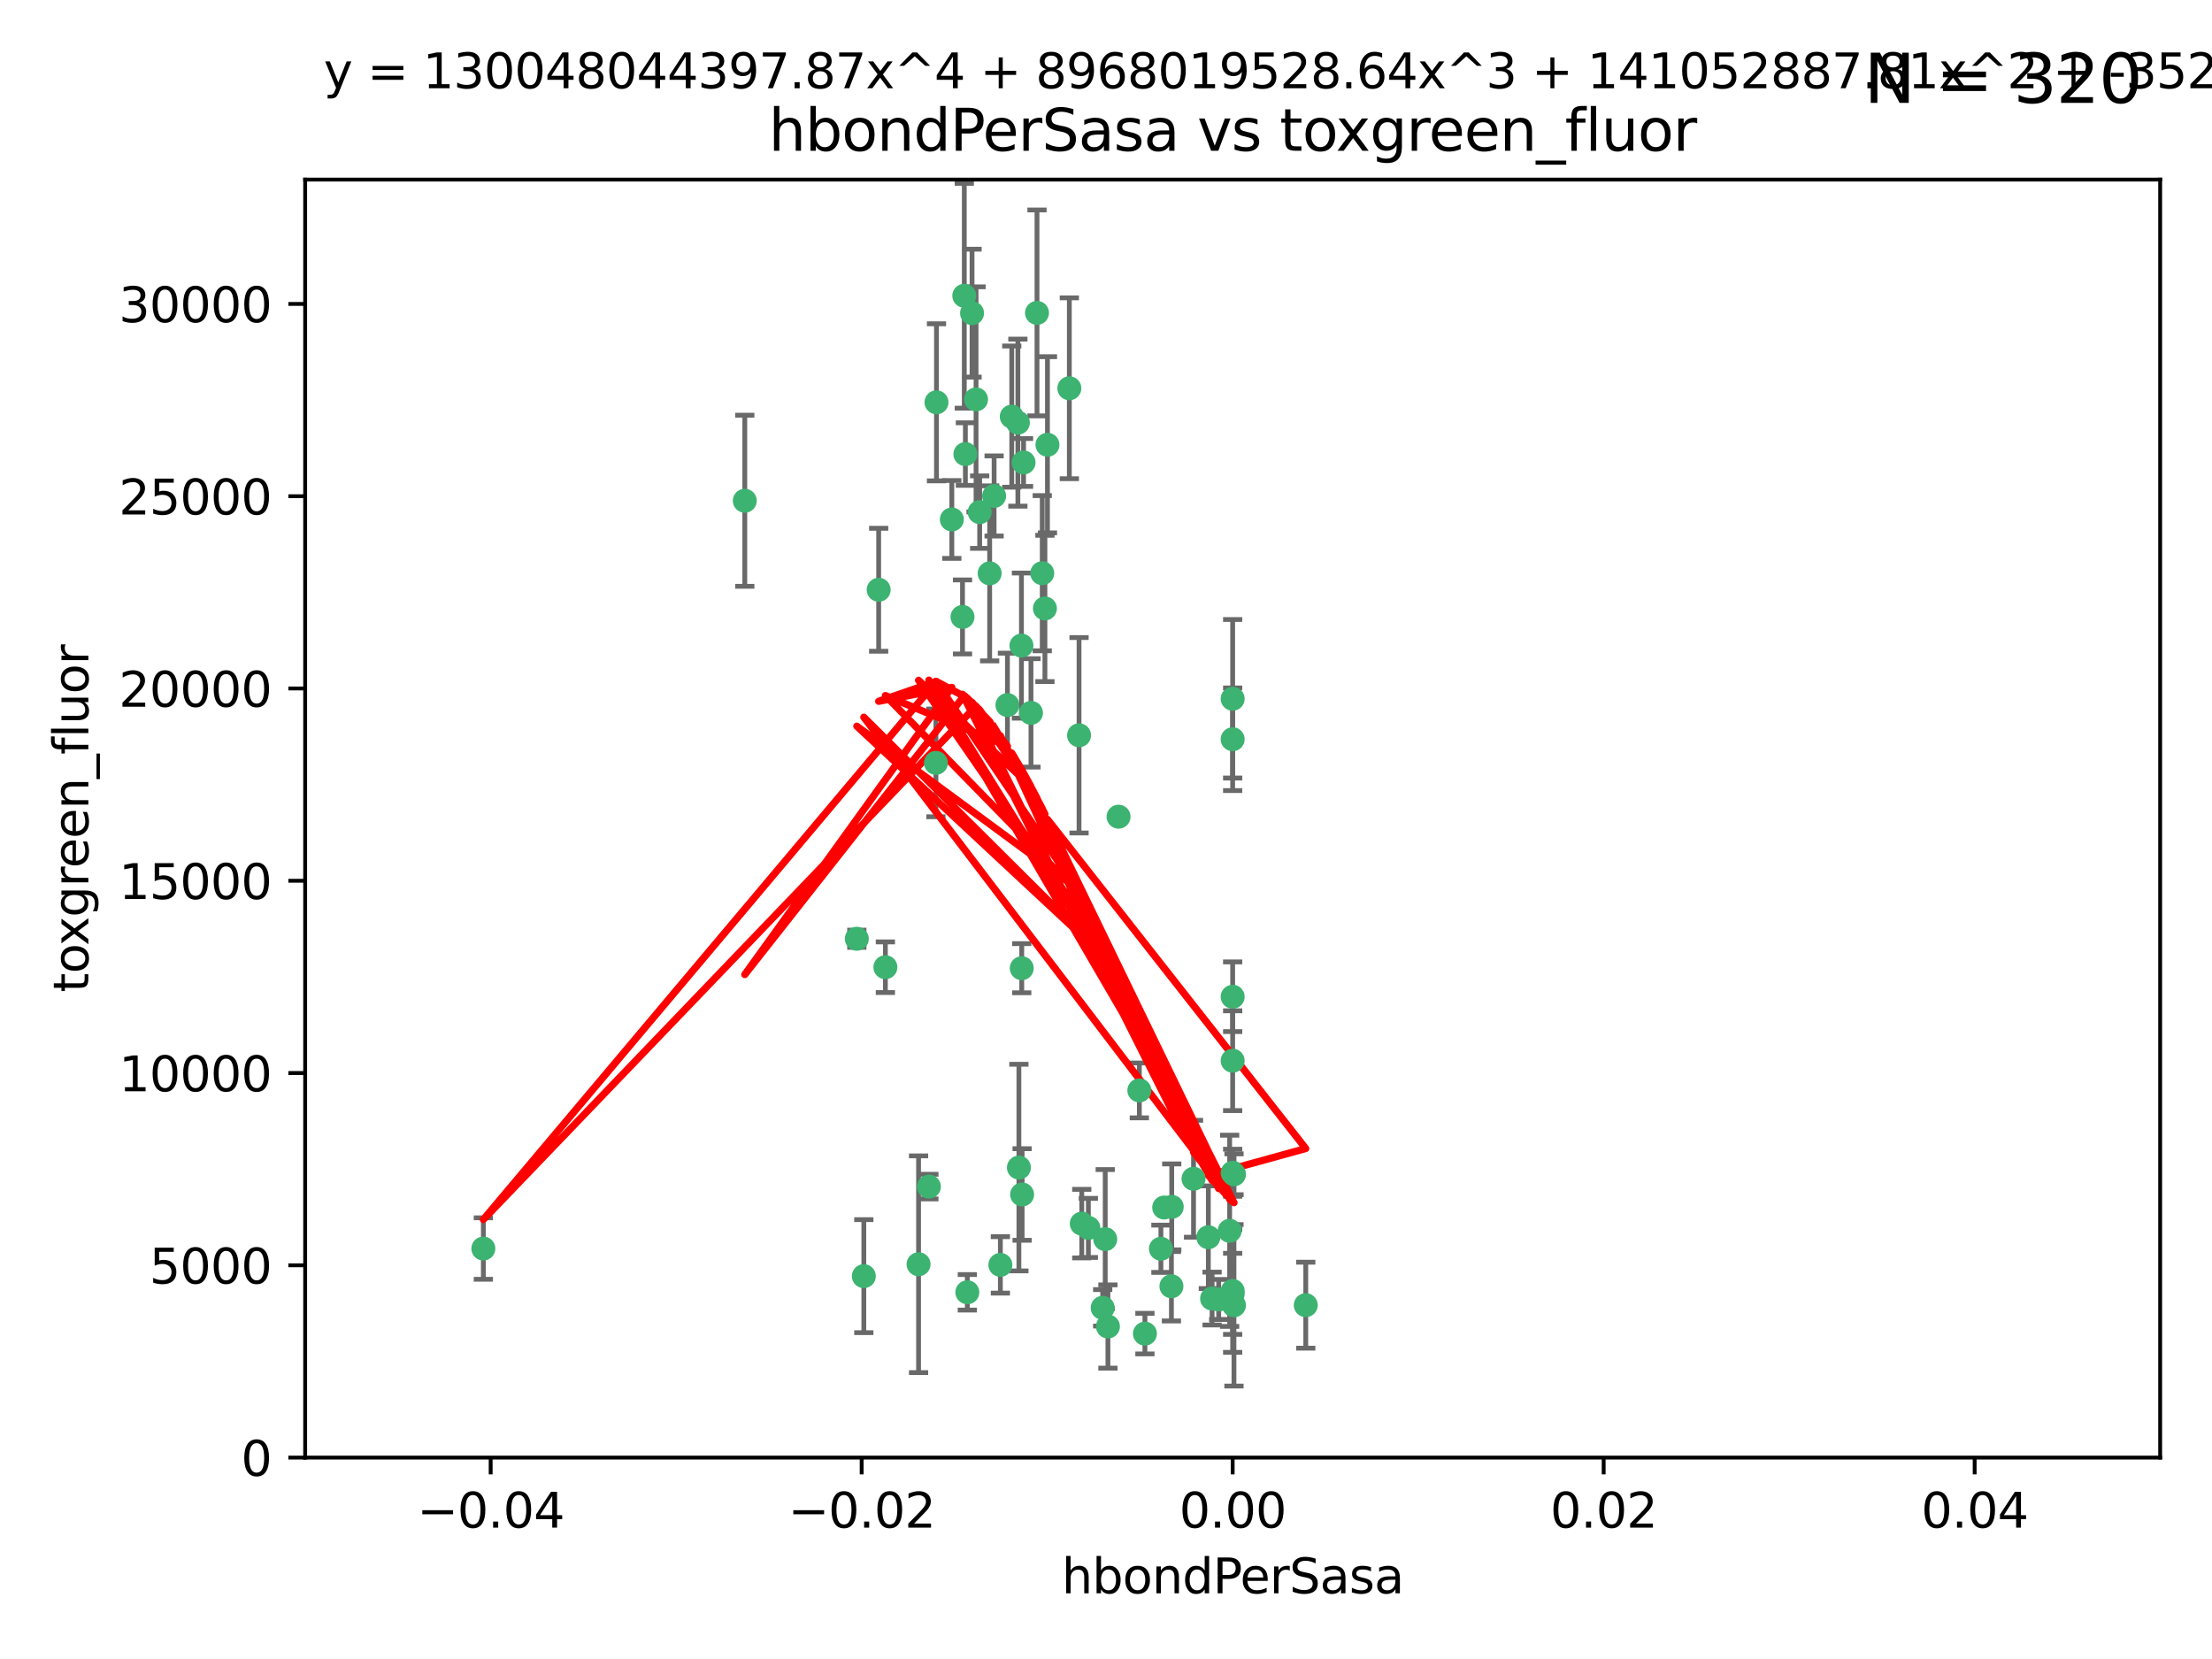 <?xml version="1.0" encoding="utf-8" standalone="no"?>
<!DOCTYPE svg PUBLIC "-//W3C//DTD SVG 1.1//EN"
  "http://www.w3.org/Graphics/SVG/1.1/DTD/svg11.dtd">
<svg xmlns:xlink="http://www.w3.org/1999/xlink" width="460.8pt" height="345.6pt" viewBox="0 0 460.8 345.6" xmlns="http://www.w3.org/2000/svg" version="1.1">
 <defs>
  <style type="text/css">*{stroke-linejoin: round; stroke-linecap: butt}</style>
 </defs>
 <g id="figure_1">
  <g id="patch_1">
   <path d="M 0 345.6 
L 460.8 345.6 
L 460.8 0 
L 0 0 
z
" style="fill: #ffffff"/>
  </g>
  <g id="axes_1">
   <g id="patch_2">
    <path d="M 63.571 303.64 
L 450 303.64 
L 450 37.411 
L 63.571 37.411 
z
" style="fill: #ffffff"/>
   </g>
   <g id="PathCollection_1">
    <defs>
     <path id="md77bba888f" d="M 0 1.118 
C 0.297 1.118 0.581 1 0.791 0.791 
C 1 0.581 1.118 0.297 1.118 0 
C 1.118 -0.297 1 -0.581 0.791 -0.791 
C 0.581 -1 0.297 -1.118 0 -1.118 
C -0.297 -1.118 -0.581 -1 -0.791 -0.791 
C -1 -0.581 -1.118 -0.297 -1.118 0 
C -1.118 0.297 -1 0.581 -0.791 0.791 
C -0.581 1 -0.297 1.118 0 1.118 
z
" style="stroke: #3cb371"/>
    </defs>
    <g clip-path="url(#p6b1610f257)">
     <use xlink:href="#md77bba888f" x="207.091" y="103.319" style="fill: #3cb371; stroke: #3cb371"/>
     <use xlink:href="#md77bba888f" x="216.026" y="65.184" style="fill: #3cb371; stroke: #3cb371"/>
     <use xlink:href="#md77bba888f" x="212.786" y="134.491" style="fill: #3cb371; stroke: #3cb371"/>
     <use xlink:href="#md77bba888f" x="217.677" y="126.749" style="fill: #3cb371; stroke: #3cb371"/>
     <use xlink:href="#md77bba888f" x="203.329" y="83.201" style="fill: #3cb371; stroke: #3cb371"/>
     <use xlink:href="#md77bba888f" x="100.691" y="260.094" style="fill: #3cb371; stroke: #3cb371"/>
     <use xlink:href="#md77bba888f" x="195.087" y="83.811" style="fill: #3cb371; stroke: #3cb371"/>
     <use xlink:href="#md77bba888f" x="183.044" y="122.859" style="fill: #3cb371; stroke: #3cb371"/>
     <use xlink:href="#md77bba888f" x="198.284" y="108.214" style="fill: #3cb371; stroke: #3cb371"/>
     <use xlink:href="#md77bba888f" x="155.154" y="104.315" style="fill: #3cb371; stroke: #3cb371"/>
     <use xlink:href="#md77bba888f" x="200.88" y="61.614" style="fill: #3cb371; stroke: #3cb371"/>
     <use xlink:href="#md77bba888f" x="212.043" y="88.045" style="fill: #3cb371; stroke: #3cb371"/>
     <use xlink:href="#md77bba888f" x="222.763" y="80.887" style="fill: #3cb371; stroke: #3cb371"/>
     <use xlink:href="#md77bba888f" x="206.164" y="119.44" style="fill: #3cb371; stroke: #3cb371"/>
     <use xlink:href="#md77bba888f" x="201.107" y="94.593" style="fill: #3cb371; stroke: #3cb371"/>
     <use xlink:href="#md77bba888f" x="204.083" y="106.684" style="fill: #3cb371; stroke: #3cb371"/>
     <use xlink:href="#md77bba888f" x="212.848" y="201.695" style="fill: #3cb371; stroke: #3cb371"/>
     <use xlink:href="#md77bba888f" x="210.768" y="86.787" style="fill: #3cb371; stroke: #3cb371"/>
     <use xlink:href="#md77bba888f" x="241.838" y="260.14" style="fill: #3cb371; stroke: #3cb371"/>
     <use xlink:href="#md77bba888f" x="212.255" y="243.228" style="fill: #3cb371; stroke: #3cb371"/>
     <use xlink:href="#md77bba888f" x="213.226" y="96.341" style="fill: #3cb371; stroke: #3cb371"/>
     <use xlink:href="#md77bba888f" x="217.118" y="119.409" style="fill: #3cb371; stroke: #3cb371"/>
     <use xlink:href="#md77bba888f" x="202.496" y="65.233" style="fill: #3cb371; stroke: #3cb371"/>
     <use xlink:href="#md77bba888f" x="209.868" y="146.874" style="fill: #3cb371; stroke: #3cb371"/>
     <use xlink:href="#md77bba888f" x="184.442" y="201.487" style="fill: #3cb371; stroke: #3cb371"/>
     <use xlink:href="#md77bba888f" x="225.351" y="254.906" style="fill: #3cb371; stroke: #3cb371"/>
     <use xlink:href="#md77bba888f" x="194.968" y="158.921" style="fill: #3cb371; stroke: #3cb371"/>
     <use xlink:href="#md77bba888f" x="201.512" y="269.209" style="fill: #3cb371; stroke: #3cb371"/>
     <use xlink:href="#md77bba888f" x="244.095" y="251.417" style="fill: #3cb371; stroke: #3cb371"/>
     <use xlink:href="#md77bba888f" x="242.524" y="251.547" style="fill: #3cb371; stroke: #3cb371"/>
     <use xlink:href="#md77bba888f" x="230.238" y="258.133" style="fill: #3cb371; stroke: #3cb371"/>
     <use xlink:href="#md77bba888f" x="208.395" y="263.497" style="fill: #3cb371; stroke: #3cb371"/>
     <use xlink:href="#md77bba888f" x="237.346" y="227.152" style="fill: #3cb371; stroke: #3cb371"/>
     <use xlink:href="#md77bba888f" x="252.503" y="270.514" style="fill: #3cb371; stroke: #3cb371"/>
     <use xlink:href="#md77bba888f" x="244.027" y="267.951" style="fill: #3cb371; stroke: #3cb371"/>
     <use xlink:href="#md77bba888f" x="200.508" y="128.518" style="fill: #3cb371; stroke: #3cb371"/>
     <use xlink:href="#md77bba888f" x="238.508" y="277.818" style="fill: #3cb371; stroke: #3cb371"/>
     <use xlink:href="#md77bba888f" x="253.875" y="270.703" style="fill: #3cb371; stroke: #3cb371"/>
     <use xlink:href="#md77bba888f" x="229.709" y="272.443" style="fill: #3cb371; stroke: #3cb371"/>
     <use xlink:href="#md77bba888f" x="191.354" y="263.364" style="fill: #3cb371; stroke: #3cb371"/>
     <use xlink:href="#md77bba888f" x="214.771" y="148.507" style="fill: #3cb371; stroke: #3cb371"/>
     <use xlink:href="#md77bba888f" x="212.925" y="248.836" style="fill: #3cb371; stroke: #3cb371"/>
     <use xlink:href="#md77bba888f" x="224.785" y="153.171" style="fill: #3cb371; stroke: #3cb371"/>
     <use xlink:href="#md77bba888f" x="178.492" y="195.558" style="fill: #3cb371; stroke: #3cb371"/>
     <use xlink:href="#md77bba888f" x="230.801" y="276.333" style="fill: #3cb371; stroke: #3cb371"/>
     <use xlink:href="#md77bba888f" x="179.951" y="265.846" style="fill: #3cb371; stroke: #3cb371"/>
     <use xlink:href="#md77bba888f" x="256.786" y="207.64" style="fill: #3cb371; stroke: #3cb371"/>
     <use xlink:href="#md77bba888f" x="193.505" y="247.192" style="fill: #3cb371; stroke: #3cb371"/>
     <use xlink:href="#md77bba888f" x="233.017" y="170.133" style="fill: #3cb371; stroke: #3cb371"/>
     <use xlink:href="#md77bba888f" x="257.056" y="271.92" style="fill: #3cb371; stroke: #3cb371"/>
     <use xlink:href="#md77bba888f" x="226.725" y="255.796" style="fill: #3cb371; stroke: #3cb371"/>
     <use xlink:href="#md77bba888f" x="256.786" y="220.964" style="fill: #3cb371; stroke: #3cb371"/>
     <use xlink:href="#md77bba888f" x="256.786" y="268.93" style="fill: #3cb371; stroke: #3cb371"/>
     <use xlink:href="#md77bba888f" x="256.159" y="256.398" style="fill: #3cb371; stroke: #3cb371"/>
     <use xlink:href="#md77bba888f" x="256.786" y="145.567" style="fill: #3cb371; stroke: #3cb371"/>
     <use xlink:href="#md77bba888f" x="218.205" y="92.655" style="fill: #3cb371; stroke: #3cb371"/>
     <use xlink:href="#md77bba888f" x="272.013" y="271.892" style="fill: #3cb371; stroke: #3cb371"/>
     <use xlink:href="#md77bba888f" x="251.718" y="257.738" style="fill: #3cb371; stroke: #3cb371"/>
     <use xlink:href="#md77bba888f" x="256.786" y="244.305" style="fill: #3cb371; stroke: #3cb371"/>
     <use xlink:href="#md77bba888f" x="248.636" y="245.561" style="fill: #3cb371; stroke: #3cb371"/>
     <use xlink:href="#md77bba888f" x="257.069" y="244.625" style="fill: #3cb371; stroke: #3cb371"/>
     <use xlink:href="#md77bba888f" x="256.786" y="269.529" style="fill: #3cb371; stroke: #3cb371"/>
     <use xlink:href="#md77bba888f" x="256.786" y="153.996" style="fill: #3cb371; stroke: #3cb371"/>
    </g>
   </g>
   <g id="matplotlib.axis_1">
    <g id="xtick_1">
     <g id="line2d_1">
      <defs>
       <path id="me5e7122767" d="M 0 0 
L 0 3.5 
" style="stroke: #000000; stroke-width: 0.8"/>
      </defs>
      <g>
       <use xlink:href="#me5e7122767" x="102.214" y="303.64" style="stroke: #000000; stroke-width: 0.8"/>
      </g>
     </g>
     <g id="text_1">
      <!-- −0.04 -->
      <g transform="translate(86.891 318.238)scale(0.1 -0.1)">
       <defs>
        <path id="DejaVuSans-2212" d="M 678 2272 
L 4684 2272 
L 4684 1741 
L 678 1741 
L 678 2272 
z
" transform="scale(0.016)"/>
        <path id="DejaVuSans-30" d="M 2034 4250 
Q 1547 4250 1301 3770 
Q 1056 3291 1056 2328 
Q 1056 1369 1301 889 
Q 1547 409 2034 409 
Q 2525 409 2770 889 
Q 3016 1369 3016 2328 
Q 3016 3291 2770 3770 
Q 2525 4250 2034 4250 
z
M 2034 4750 
Q 2819 4750 3233 4129 
Q 3647 3509 3647 2328 
Q 3647 1150 3233 529 
Q 2819 -91 2034 -91 
Q 1250 -91 836 529 
Q 422 1150 422 2328 
Q 422 3509 836 4129 
Q 1250 4750 2034 4750 
z
" transform="scale(0.016)"/>
        <path id="DejaVuSans-2e" d="M 684 794 
L 1344 794 
L 1344 0 
L 684 0 
L 684 794 
z
" transform="scale(0.016)"/>
        <path id="DejaVuSans-34" d="M 2419 4116 
L 825 1625 
L 2419 1625 
L 2419 4116 
z
M 2253 4666 
L 3047 4666 
L 3047 1625 
L 3713 1625 
L 3713 1100 
L 3047 1100 
L 3047 0 
L 2419 0 
L 2419 1100 
L 313 1100 
L 313 1709 
L 2253 4666 
z
" transform="scale(0.016)"/>
       </defs>
       <use xlink:href="#DejaVuSans-2212"/>
       <use xlink:href="#DejaVuSans-30" x="83.789"/>
       <use xlink:href="#DejaVuSans-2e" x="147.412"/>
       <use xlink:href="#DejaVuSans-30" x="179.199"/>
       <use xlink:href="#DejaVuSans-34" x="242.822"/>
      </g>
     </g>
    </g>
    <g id="xtick_2">
     <g id="line2d_2">
      <g>
       <use xlink:href="#me5e7122767" x="179.5" y="303.64" style="stroke: #000000; stroke-width: 0.8"/>
      </g>
     </g>
     <g id="text_2">
      <!-- −0.02 -->
      <g transform="translate(164.177 318.238)scale(0.1 -0.1)">
       <defs>
        <path id="DejaVuSans-32" d="M 1228 531 
L 3431 531 
L 3431 0 
L 469 0 
L 469 531 
Q 828 903 1448 1529 
Q 2069 2156 2228 2338 
Q 2531 2678 2651 2914 
Q 2772 3150 2772 3378 
Q 2772 3750 2511 3984 
Q 2250 4219 1831 4219 
Q 1534 4219 1204 4116 
Q 875 4013 500 3803 
L 500 4441 
Q 881 4594 1212 4672 
Q 1544 4750 1819 4750 
Q 2544 4750 2975 4387 
Q 3406 4025 3406 3419 
Q 3406 3131 3298 2873 
Q 3191 2616 2906 2266 
Q 2828 2175 2409 1742 
Q 1991 1309 1228 531 
z
" transform="scale(0.016)"/>
       </defs>
       <use xlink:href="#DejaVuSans-2212"/>
       <use xlink:href="#DejaVuSans-30" x="83.789"/>
       <use xlink:href="#DejaVuSans-2e" x="147.412"/>
       <use xlink:href="#DejaVuSans-30" x="179.199"/>
       <use xlink:href="#DejaVuSans-32" x="242.822"/>
      </g>
     </g>
    </g>
    <g id="xtick_3">
     <g id="line2d_3">
      <g>
       <use xlink:href="#me5e7122767" x="256.786" y="303.64" style="stroke: #000000; stroke-width: 0.8"/>
      </g>
     </g>
     <g id="text_3">
      <!-- 0.00 -->
      <g transform="translate(245.653 318.238)scale(0.1 -0.1)">
       <use xlink:href="#DejaVuSans-30"/>
       <use xlink:href="#DejaVuSans-2e" x="63.623"/>
       <use xlink:href="#DejaVuSans-30" x="95.41"/>
       <use xlink:href="#DejaVuSans-30" x="159.033"/>
      </g>
     </g>
    </g>
    <g id="xtick_4">
     <g id="line2d_4">
      <g>
       <use xlink:href="#me5e7122767" x="334.071" y="303.64" style="stroke: #000000; stroke-width: 0.8"/>
      </g>
     </g>
     <g id="text_4">
      <!-- 0.02 -->
      <g transform="translate(322.939 318.238)scale(0.1 -0.1)">
       <use xlink:href="#DejaVuSans-30"/>
       <use xlink:href="#DejaVuSans-2e" x="63.623"/>
       <use xlink:href="#DejaVuSans-30" x="95.41"/>
       <use xlink:href="#DejaVuSans-32" x="159.033"/>
      </g>
     </g>
    </g>
    <g id="xtick_5">
     <g id="line2d_5">
      <g>
       <use xlink:href="#me5e7122767" x="411.357" y="303.64" style="stroke: #000000; stroke-width: 0.8"/>
      </g>
     </g>
     <g id="text_5">
      <!-- 0.04 -->
      <g transform="translate(400.224 318.238)scale(0.1 -0.1)">
       <use xlink:href="#DejaVuSans-30"/>
       <use xlink:href="#DejaVuSans-2e" x="63.623"/>
       <use xlink:href="#DejaVuSans-30" x="95.41"/>
       <use xlink:href="#DejaVuSans-34" x="159.033"/>
      </g>
     </g>
    </g>
    <g id="text_6">
     <!-- hbondPerSasa -->
     <g transform="translate(221.168 331.917)scale(0.1 -0.1)">
      <defs>
       <path id="DejaVuSans-68" d="M 3513 2113 
L 3513 0 
L 2938 0 
L 2938 2094 
Q 2938 2591 2744 2837 
Q 2550 3084 2163 3084 
Q 1697 3084 1428 2787 
Q 1159 2491 1159 1978 
L 1159 0 
L 581 0 
L 581 4863 
L 1159 4863 
L 1159 2956 
Q 1366 3272 1645 3428 
Q 1925 3584 2291 3584 
Q 2894 3584 3203 3211 
Q 3513 2838 3513 2113 
z
" transform="scale(0.016)"/>
       <path id="DejaVuSans-62" d="M 3116 1747 
Q 3116 2381 2855 2742 
Q 2594 3103 2138 3103 
Q 1681 3103 1420 2742 
Q 1159 2381 1159 1747 
Q 1159 1113 1420 752 
Q 1681 391 2138 391 
Q 2594 391 2855 752 
Q 3116 1113 3116 1747 
z
M 1159 2969 
Q 1341 3281 1617 3432 
Q 1894 3584 2278 3584 
Q 2916 3584 3314 3078 
Q 3713 2572 3713 1747 
Q 3713 922 3314 415 
Q 2916 -91 2278 -91 
Q 1894 -91 1617 61 
Q 1341 213 1159 525 
L 1159 0 
L 581 0 
L 581 4863 
L 1159 4863 
L 1159 2969 
z
" transform="scale(0.016)"/>
       <path id="DejaVuSans-6f" d="M 1959 3097 
Q 1497 3097 1228 2736 
Q 959 2375 959 1747 
Q 959 1119 1226 758 
Q 1494 397 1959 397 
Q 2419 397 2687 759 
Q 2956 1122 2956 1747 
Q 2956 2369 2687 2733 
Q 2419 3097 1959 3097 
z
M 1959 3584 
Q 2709 3584 3137 3096 
Q 3566 2609 3566 1747 
Q 3566 888 3137 398 
Q 2709 -91 1959 -91 
Q 1206 -91 779 398 
Q 353 888 353 1747 
Q 353 2609 779 3096 
Q 1206 3584 1959 3584 
z
" transform="scale(0.016)"/>
       <path id="DejaVuSans-6e" d="M 3513 2113 
L 3513 0 
L 2938 0 
L 2938 2094 
Q 2938 2591 2744 2837 
Q 2550 3084 2163 3084 
Q 1697 3084 1428 2787 
Q 1159 2491 1159 1978 
L 1159 0 
L 581 0 
L 581 3500 
L 1159 3500 
L 1159 2956 
Q 1366 3272 1645 3428 
Q 1925 3584 2291 3584 
Q 2894 3584 3203 3211 
Q 3513 2838 3513 2113 
z
" transform="scale(0.016)"/>
       <path id="DejaVuSans-64" d="M 2906 2969 
L 2906 4863 
L 3481 4863 
L 3481 0 
L 2906 0 
L 2906 525 
Q 2725 213 2448 61 
Q 2172 -91 1784 -91 
Q 1150 -91 751 415 
Q 353 922 353 1747 
Q 353 2572 751 3078 
Q 1150 3584 1784 3584 
Q 2172 3584 2448 3432 
Q 2725 3281 2906 2969 
z
M 947 1747 
Q 947 1113 1208 752 
Q 1469 391 1925 391 
Q 2381 391 2643 752 
Q 2906 1113 2906 1747 
Q 2906 2381 2643 2742 
Q 2381 3103 1925 3103 
Q 1469 3103 1208 2742 
Q 947 2381 947 1747 
z
" transform="scale(0.016)"/>
       <path id="DejaVuSans-50" d="M 1259 4147 
L 1259 2394 
L 2053 2394 
Q 2494 2394 2734 2622 
Q 2975 2850 2975 3272 
Q 2975 3691 2734 3919 
Q 2494 4147 2053 4147 
L 1259 4147 
z
M 628 4666 
L 2053 4666 
Q 2838 4666 3239 4311 
Q 3641 3956 3641 3272 
Q 3641 2581 3239 2228 
Q 2838 1875 2053 1875 
L 1259 1875 
L 1259 0 
L 628 0 
L 628 4666 
z
" transform="scale(0.016)"/>
       <path id="DejaVuSans-65" d="M 3597 1894 
L 3597 1613 
L 953 1613 
Q 991 1019 1311 708 
Q 1631 397 2203 397 
Q 2534 397 2845 478 
Q 3156 559 3463 722 
L 3463 178 
Q 3153 47 2828 -22 
Q 2503 -91 2169 -91 
Q 1331 -91 842 396 
Q 353 884 353 1716 
Q 353 2575 817 3079 
Q 1281 3584 2069 3584 
Q 2775 3584 3186 3129 
Q 3597 2675 3597 1894 
z
M 3022 2063 
Q 3016 2534 2758 2815 
Q 2500 3097 2075 3097 
Q 1594 3097 1305 2825 
Q 1016 2553 972 2059 
L 3022 2063 
z
" transform="scale(0.016)"/>
       <path id="DejaVuSans-72" d="M 2631 2963 
Q 2534 3019 2420 3045 
Q 2306 3072 2169 3072 
Q 1681 3072 1420 2755 
Q 1159 2438 1159 1844 
L 1159 0 
L 581 0 
L 581 3500 
L 1159 3500 
L 1159 2956 
Q 1341 3275 1631 3429 
Q 1922 3584 2338 3584 
Q 2397 3584 2469 3576 
Q 2541 3569 2628 3553 
L 2631 2963 
z
" transform="scale(0.016)"/>
       <path id="DejaVuSans-53" d="M 3425 4513 
L 3425 3897 
Q 3066 4069 2747 4153 
Q 2428 4238 2131 4238 
Q 1616 4238 1336 4038 
Q 1056 3838 1056 3469 
Q 1056 3159 1242 3001 
Q 1428 2844 1947 2747 
L 2328 2669 
Q 3034 2534 3370 2195 
Q 3706 1856 3706 1288 
Q 3706 609 3251 259 
Q 2797 -91 1919 -91 
Q 1588 -91 1214 -16 
Q 841 59 441 206 
L 441 856 
Q 825 641 1194 531 
Q 1563 422 1919 422 
Q 2459 422 2753 634 
Q 3047 847 3047 1241 
Q 3047 1584 2836 1778 
Q 2625 1972 2144 2069 
L 1759 2144 
Q 1053 2284 737 2584 
Q 422 2884 422 3419 
Q 422 4038 858 4394 
Q 1294 4750 2059 4750 
Q 2388 4750 2728 4690 
Q 3069 4631 3425 4513 
z
" transform="scale(0.016)"/>
       <path id="DejaVuSans-61" d="M 2194 1759 
Q 1497 1759 1228 1600 
Q 959 1441 959 1056 
Q 959 750 1161 570 
Q 1363 391 1709 391 
Q 2188 391 2477 730 
Q 2766 1069 2766 1631 
L 2766 1759 
L 2194 1759 
z
M 3341 1997 
L 3341 0 
L 2766 0 
L 2766 531 
Q 2569 213 2275 61 
Q 1981 -91 1556 -91 
Q 1019 -91 701 211 
Q 384 513 384 1019 
Q 384 1609 779 1909 
Q 1175 2209 1959 2209 
L 2766 2209 
L 2766 2266 
Q 2766 2663 2505 2880 
Q 2244 3097 1772 3097 
Q 1472 3097 1187 3025 
Q 903 2953 641 2809 
L 641 3341 
Q 956 3463 1253 3523 
Q 1550 3584 1831 3584 
Q 2591 3584 2966 3190 
Q 3341 2797 3341 1997 
z
" transform="scale(0.016)"/>
       <path id="DejaVuSans-73" d="M 2834 3397 
L 2834 2853 
Q 2591 2978 2328 3040 
Q 2066 3103 1784 3103 
Q 1356 3103 1142 2972 
Q 928 2841 928 2578 
Q 928 2378 1081 2264 
Q 1234 2150 1697 2047 
L 1894 2003 
Q 2506 1872 2764 1633 
Q 3022 1394 3022 966 
Q 3022 478 2636 193 
Q 2250 -91 1575 -91 
Q 1294 -91 989 -36 
Q 684 19 347 128 
L 347 722 
Q 666 556 975 473 
Q 1284 391 1588 391 
Q 1994 391 2212 530 
Q 2431 669 2431 922 
Q 2431 1156 2273 1281 
Q 2116 1406 1581 1522 
L 1381 1569 
Q 847 1681 609 1914 
Q 372 2147 372 2553 
Q 372 3047 722 3315 
Q 1072 3584 1716 3584 
Q 2034 3584 2315 3537 
Q 2597 3491 2834 3397 
z
" transform="scale(0.016)"/>
      </defs>
      <use xlink:href="#DejaVuSans-68"/>
      <use xlink:href="#DejaVuSans-62" x="63.379"/>
      <use xlink:href="#DejaVuSans-6f" x="126.855"/>
      <use xlink:href="#DejaVuSans-6e" x="188.037"/>
      <use xlink:href="#DejaVuSans-64" x="251.416"/>
      <use xlink:href="#DejaVuSans-50" x="314.893"/>
      <use xlink:href="#DejaVuSans-65" x="371.57"/>
      <use xlink:href="#DejaVuSans-72" x="433.094"/>
      <use xlink:href="#DejaVuSans-53" x="474.207"/>
      <use xlink:href="#DejaVuSans-61" x="537.684"/>
      <use xlink:href="#DejaVuSans-73" x="598.963"/>
      <use xlink:href="#DejaVuSans-61" x="651.062"/>
     </g>
    </g>
   </g>
   <g id="matplotlib.axis_2">
    <g id="ytick_1">
     <g id="line2d_6">
      <defs>
       <path id="m59199c5e44" d="M 0 0 
L -3.5 0 
" style="stroke: #000000; stroke-width: 0.8"/>
      </defs>
      <g>
       <use xlink:href="#m59199c5e44" x="63.571" y="303.64" style="stroke: #000000; stroke-width: 0.8"/>
      </g>
     </g>
     <g id="text_7">
      <!-- 0 -->
      <g transform="translate(50.209 307.439)scale(0.1 -0.1)">
       <use xlink:href="#DejaVuSans-30"/>
      </g>
     </g>
    </g>
    <g id="ytick_2">
     <g id="line2d_7">
      <g>
       <use xlink:href="#m59199c5e44" x="63.571" y="263.586" style="stroke: #000000; stroke-width: 0.8"/>
      </g>
     </g>
     <g id="text_8">
      <!-- 5000 -->
      <g transform="translate(31.121 267.385)scale(0.1 -0.1)">
       <defs>
        <path id="DejaVuSans-35" d="M 691 4666 
L 3169 4666 
L 3169 4134 
L 1269 4134 
L 1269 2991 
Q 1406 3038 1543 3061 
Q 1681 3084 1819 3084 
Q 2600 3084 3056 2656 
Q 3513 2228 3513 1497 
Q 3513 744 3044 326 
Q 2575 -91 1722 -91 
Q 1428 -91 1123 -41 
Q 819 9 494 109 
L 494 744 
Q 775 591 1075 516 
Q 1375 441 1709 441 
Q 2250 441 2565 725 
Q 2881 1009 2881 1497 
Q 2881 1984 2565 2268 
Q 2250 2553 1709 2553 
Q 1456 2553 1204 2497 
Q 953 2441 691 2322 
L 691 4666 
z
" transform="scale(0.016)"/>
       </defs>
       <use xlink:href="#DejaVuSans-35"/>
       <use xlink:href="#DejaVuSans-30" x="63.623"/>
       <use xlink:href="#DejaVuSans-30" x="127.246"/>
       <use xlink:href="#DejaVuSans-30" x="190.869"/>
      </g>
     </g>
    </g>
    <g id="ytick_3">
     <g id="line2d_8">
      <g>
       <use xlink:href="#m59199c5e44" x="63.571" y="223.532" style="stroke: #000000; stroke-width: 0.8"/>
      </g>
     </g>
     <g id="text_9">
      <!-- 10000 -->
      <g transform="translate(24.759 227.331)scale(0.1 -0.1)">
       <defs>
        <path id="DejaVuSans-31" d="M 794 531 
L 1825 531 
L 1825 4091 
L 703 3866 
L 703 4441 
L 1819 4666 
L 2450 4666 
L 2450 531 
L 3481 531 
L 3481 0 
L 794 0 
L 794 531 
z
" transform="scale(0.016)"/>
       </defs>
       <use xlink:href="#DejaVuSans-31"/>
       <use xlink:href="#DejaVuSans-30" x="63.623"/>
       <use xlink:href="#DejaVuSans-30" x="127.246"/>
       <use xlink:href="#DejaVuSans-30" x="190.869"/>
       <use xlink:href="#DejaVuSans-30" x="254.492"/>
      </g>
     </g>
    </g>
    <g id="ytick_4">
     <g id="line2d_9">
      <g>
       <use xlink:href="#m59199c5e44" x="63.571" y="183.478" style="stroke: #000000; stroke-width: 0.8"/>
      </g>
     </g>
     <g id="text_10">
      <!-- 15000 -->
      <g transform="translate(24.759 187.278)scale(0.1 -0.1)">
       <use xlink:href="#DejaVuSans-31"/>
       <use xlink:href="#DejaVuSans-35" x="63.623"/>
       <use xlink:href="#DejaVuSans-30" x="127.246"/>
       <use xlink:href="#DejaVuSans-30" x="190.869"/>
       <use xlink:href="#DejaVuSans-30" x="254.492"/>
      </g>
     </g>
    </g>
    <g id="ytick_5">
     <g id="line2d_10">
      <g>
       <use xlink:href="#m59199c5e44" x="63.571" y="143.424" style="stroke: #000000; stroke-width: 0.8"/>
      </g>
     </g>
     <g id="text_11">
      <!-- 20000 -->
      <g transform="translate(24.759 147.224)scale(0.1 -0.1)">
       <use xlink:href="#DejaVuSans-32"/>
       <use xlink:href="#DejaVuSans-30" x="63.623"/>
       <use xlink:href="#DejaVuSans-30" x="127.246"/>
       <use xlink:href="#DejaVuSans-30" x="190.869"/>
       <use xlink:href="#DejaVuSans-30" x="254.492"/>
      </g>
     </g>
    </g>
    <g id="ytick_6">
     <g id="line2d_11">
      <g>
       <use xlink:href="#m59199c5e44" x="63.571" y="103.371" style="stroke: #000000; stroke-width: 0.8"/>
      </g>
     </g>
     <g id="text_12">
      <!-- 25000 -->
      <g transform="translate(24.759 107.17)scale(0.1 -0.1)">
       <use xlink:href="#DejaVuSans-32"/>
       <use xlink:href="#DejaVuSans-35" x="63.623"/>
       <use xlink:href="#DejaVuSans-30" x="127.246"/>
       <use xlink:href="#DejaVuSans-30" x="190.869"/>
       <use xlink:href="#DejaVuSans-30" x="254.492"/>
      </g>
     </g>
    </g>
    <g id="ytick_7">
     <g id="line2d_12">
      <g>
       <use xlink:href="#m59199c5e44" x="63.571" y="63.317" style="stroke: #000000; stroke-width: 0.8"/>
      </g>
     </g>
     <g id="text_13">
      <!-- 30000 -->
      <g transform="translate(24.759 67.116)scale(0.1 -0.1)">
       <defs>
        <path id="DejaVuSans-33" d="M 2597 2516 
Q 3050 2419 3304 2112 
Q 3559 1806 3559 1356 
Q 3559 666 3084 287 
Q 2609 -91 1734 -91 
Q 1441 -91 1130 -33 
Q 819 25 488 141 
L 488 750 
Q 750 597 1062 519 
Q 1375 441 1716 441 
Q 2309 441 2620 675 
Q 2931 909 2931 1356 
Q 2931 1769 2642 2001 
Q 2353 2234 1838 2234 
L 1294 2234 
L 1294 2753 
L 1863 2753 
Q 2328 2753 2575 2939 
Q 2822 3125 2822 3475 
Q 2822 3834 2567 4026 
Q 2313 4219 1838 4219 
Q 1578 4219 1281 4162 
Q 984 4106 628 3988 
L 628 4550 
Q 988 4650 1302 4700 
Q 1616 4750 1894 4750 
Q 2613 4750 3031 4423 
Q 3450 4097 3450 3541 
Q 3450 3153 3228 2886 
Q 3006 2619 2597 2516 
z
" transform="scale(0.016)"/>
       </defs>
       <use xlink:href="#DejaVuSans-33"/>
       <use xlink:href="#DejaVuSans-30" x="63.623"/>
       <use xlink:href="#DejaVuSans-30" x="127.246"/>
       <use xlink:href="#DejaVuSans-30" x="190.869"/>
       <use xlink:href="#DejaVuSans-30" x="254.492"/>
      </g>
     </g>
    </g>
    <g id="text_14">
     <!-- toxgreen_fluor -->
     <g transform="translate(18.401 206.72)rotate(-90)scale(0.1 -0.1)">
      <defs>
       <path id="DejaVuSans-74" d="M 1172 4494 
L 1172 3500 
L 2356 3500 
L 2356 3053 
L 1172 3053 
L 1172 1153 
Q 1172 725 1289 603 
Q 1406 481 1766 481 
L 2356 481 
L 2356 0 
L 1766 0 
Q 1100 0 847 248 
Q 594 497 594 1153 
L 594 3053 
L 172 3053 
L 172 3500 
L 594 3500 
L 594 4494 
L 1172 4494 
z
" transform="scale(0.016)"/>
       <path id="DejaVuSans-78" d="M 3513 3500 
L 2247 1797 
L 3578 0 
L 2900 0 
L 1881 1375 
L 863 0 
L 184 0 
L 1544 1831 
L 300 3500 
L 978 3500 
L 1906 2253 
L 2834 3500 
L 3513 3500 
z
" transform="scale(0.016)"/>
       <path id="DejaVuSans-67" d="M 2906 1791 
Q 2906 2416 2648 2759 
Q 2391 3103 1925 3103 
Q 1463 3103 1205 2759 
Q 947 2416 947 1791 
Q 947 1169 1205 825 
Q 1463 481 1925 481 
Q 2391 481 2648 825 
Q 2906 1169 2906 1791 
z
M 3481 434 
Q 3481 -459 3084 -895 
Q 2688 -1331 1869 -1331 
Q 1566 -1331 1297 -1286 
Q 1028 -1241 775 -1147 
L 775 -588 
Q 1028 -725 1275 -790 
Q 1522 -856 1778 -856 
Q 2344 -856 2625 -561 
Q 2906 -266 2906 331 
L 2906 616 
Q 2728 306 2450 153 
Q 2172 0 1784 0 
Q 1141 0 747 490 
Q 353 981 353 1791 
Q 353 2603 747 3093 
Q 1141 3584 1784 3584 
Q 2172 3584 2450 3431 
Q 2728 3278 2906 2969 
L 2906 3500 
L 3481 3500 
L 3481 434 
z
" transform="scale(0.016)"/>
       <path id="DejaVuSans-5f" d="M 3263 -1063 
L 3263 -1509 
L -63 -1509 
L -63 -1063 
L 3263 -1063 
z
" transform="scale(0.016)"/>
       <path id="DejaVuSans-66" d="M 2375 4863 
L 2375 4384 
L 1825 4384 
Q 1516 4384 1395 4259 
Q 1275 4134 1275 3809 
L 1275 3500 
L 2222 3500 
L 2222 3053 
L 1275 3053 
L 1275 0 
L 697 0 
L 697 3053 
L 147 3053 
L 147 3500 
L 697 3500 
L 697 3744 
Q 697 4328 969 4595 
Q 1241 4863 1831 4863 
L 2375 4863 
z
" transform="scale(0.016)"/>
       <path id="DejaVuSans-6c" d="M 603 4863 
L 1178 4863 
L 1178 0 
L 603 0 
L 603 4863 
z
" transform="scale(0.016)"/>
       <path id="DejaVuSans-75" d="M 544 1381 
L 544 3500 
L 1119 3500 
L 1119 1403 
Q 1119 906 1312 657 
Q 1506 409 1894 409 
Q 2359 409 2629 706 
Q 2900 1003 2900 1516 
L 2900 3500 
L 3475 3500 
L 3475 0 
L 2900 0 
L 2900 538 
Q 2691 219 2414 64 
Q 2138 -91 1772 -91 
Q 1169 -91 856 284 
Q 544 659 544 1381 
z
M 1991 3584 
L 1991 3584 
z
" transform="scale(0.016)"/>
      </defs>
      <use xlink:href="#DejaVuSans-74"/>
      <use xlink:href="#DejaVuSans-6f" x="39.209"/>
      <use xlink:href="#DejaVuSans-78" x="97.266"/>
      <use xlink:href="#DejaVuSans-67" x="156.445"/>
      <use xlink:href="#DejaVuSans-72" x="219.922"/>
      <use xlink:href="#DejaVuSans-65" x="258.785"/>
      <use xlink:href="#DejaVuSans-65" x="320.309"/>
      <use xlink:href="#DejaVuSans-6e" x="381.832"/>
      <use xlink:href="#DejaVuSans-5f" x="445.211"/>
      <use xlink:href="#DejaVuSans-66" x="495.211"/>
      <use xlink:href="#DejaVuSans-6c" x="530.416"/>
      <use xlink:href="#DejaVuSans-75" x="558.199"/>
      <use xlink:href="#DejaVuSans-6f" x="621.578"/>
      <use xlink:href="#DejaVuSans-72" x="682.76"/>
     </g>
    </g>
   </g>
   <g id="LineCollection_1">
    <path d="M 207.091 111.662 
L 207.091 94.976 
" clip-path="url(#p6b1610f257)" style="fill: none; stroke: #696969"/>
    <path d="M 216.026 86.629 
L 216.026 43.739 
" clip-path="url(#p6b1610f257)" style="fill: none; stroke: #696969"/>
    <path d="M 212.786 149.606 
L 212.786 119.375 
" clip-path="url(#p6b1610f257)" style="fill: none; stroke: #696969"/>
    <path d="M 217.677 141.983 
L 217.677 111.515 
" clip-path="url(#p6b1610f257)" style="fill: none; stroke: #696969"/>
    <path d="M 203.329 106.648 
L 203.329 59.753 
" clip-path="url(#p6b1610f257)" style="fill: none; stroke: #696969"/>
    <path d="M 100.691 266.497 
L 100.691 253.692 
" clip-path="url(#p6b1610f257)" style="fill: none; stroke: #696969"/>
    <path d="M 195.087 100.173 
L 195.087 67.45 
" clip-path="url(#p6b1610f257)" style="fill: none; stroke: #696969"/>
    <path d="M 183.044 135.667 
L 183.044 110.051 
" clip-path="url(#p6b1610f257)" style="fill: none; stroke: #696969"/>
    <path d="M 198.284 116.326 
L 198.284 100.101 
" clip-path="url(#p6b1610f257)" style="fill: none; stroke: #696969"/>
    <path d="M 155.154 122.133 
L 155.154 86.497 
" clip-path="url(#p6b1610f257)" style="fill: none; stroke: #696969"/>
    <path d="M 200.88 85.029 
L 200.88 38.199 
" clip-path="url(#p6b1610f257)" style="fill: none; stroke: #696969"/>
    <path d="M 212.043 105.444 
L 212.043 70.646 
" clip-path="url(#p6b1610f257)" style="fill: none; stroke: #696969"/>
    <path d="M 222.763 99.727 
L 222.763 62.047 
" clip-path="url(#p6b1610f257)" style="fill: none; stroke: #696969"/>
    <path d="M 206.164 137.675 
L 206.164 101.206 
" clip-path="url(#p6b1610f257)" style="fill: none; stroke: #696969"/>
    <path d="M 201.107 101.108 
L 201.107 88.078 
" clip-path="url(#p6b1610f257)" style="fill: none; stroke: #696969"/>
    <path d="M 204.083 114.235 
L 204.083 99.134 
" clip-path="url(#p6b1610f257)" style="fill: none; stroke: #696969"/>
    <path d="M 212.848 206.809 
L 212.848 196.58 
" clip-path="url(#p6b1610f257)" style="fill: none; stroke: #696969"/>
    <path d="M 210.768 101.495 
L 210.768 72.08 
" clip-path="url(#p6b1610f257)" style="fill: none; stroke: #696969"/>
    <path d="M 241.838 265.065 
L 241.838 255.214 
" clip-path="url(#p6b1610f257)" style="fill: none; stroke: #696969"/>
    <path d="M 212.255 264.748 
L 212.255 221.708 
" clip-path="url(#p6b1610f257)" style="fill: none; stroke: #696969"/>
    <path d="M 213.226 101.329 
L 213.226 91.353 
" clip-path="url(#p6b1610f257)" style="fill: none; stroke: #696969"/>
    <path d="M 217.118 135.574 
L 217.118 103.243 
" clip-path="url(#p6b1610f257)" style="fill: none; stroke: #696969"/>
    <path d="M 202.496 78.556 
L 202.496 51.911 
" clip-path="url(#p6b1610f257)" style="fill: none; stroke: #696969"/>
    <path d="M 209.868 157.684 
L 209.868 136.065 
" clip-path="url(#p6b1610f257)" style="fill: none; stroke: #696969"/>
    <path d="M 184.442 206.761 
L 184.442 196.213 
" clip-path="url(#p6b1610f257)" style="fill: none; stroke: #696969"/>
    <path d="M 225.351 262.048 
L 225.351 247.764 
" clip-path="url(#p6b1610f257)" style="fill: none; stroke: #696969"/>
    <path d="M 194.968 170.147 
L 194.968 147.694 
" clip-path="url(#p6b1610f257)" style="fill: none; stroke: #696969"/>
    <path d="M 201.512 272.908 
L 201.512 265.511 
" clip-path="url(#p6b1610f257)" style="fill: none; stroke: #696969"/>
    <path d="M 244.095 260.365 
L 244.095 242.469 
" clip-path="url(#p6b1610f257)" style="fill: none; stroke: #696969"/>
    <path d="M 242.524 252.228 
L 242.524 250.867 
" clip-path="url(#p6b1610f257)" style="fill: none; stroke: #696969"/>
    <path d="M 230.238 272.621 
L 230.238 243.644 
" clip-path="url(#p6b1610f257)" style="fill: none; stroke: #696969"/>
    <path d="M 208.395 269.377 
L 208.395 257.616 
" clip-path="url(#p6b1610f257)" style="fill: none; stroke: #696969"/>
    <path d="M 237.346 232.87 
L 237.346 221.434 
" clip-path="url(#p6b1610f257)" style="fill: none; stroke: #696969"/>
    <path d="M 252.503 276.02 
L 252.503 265.008 
" clip-path="url(#p6b1610f257)" style="fill: none; stroke: #696969"/>
    <path d="M 244.027 275.179 
L 244.027 260.723 
" clip-path="url(#p6b1610f257)" style="fill: none; stroke: #696969"/>
    <path d="M 200.508 136.228 
L 200.508 120.808 
" clip-path="url(#p6b1610f257)" style="fill: none; stroke: #696969"/>
    <path d="M 238.508 282.042 
L 238.508 273.593 
" clip-path="url(#p6b1610f257)" style="fill: none; stroke: #696969"/>
    <path d="M 253.875 274.871 
L 253.875 266.536 
" clip-path="url(#p6b1610f257)" style="fill: none; stroke: #696969"/>
    <path d="M 229.709 276.237 
L 229.709 268.649 
" clip-path="url(#p6b1610f257)" style="fill: none; stroke: #696969"/>
    <path d="M 191.354 285.938 
L 191.354 240.791 
" clip-path="url(#p6b1610f257)" style="fill: none; stroke: #696969"/>
    <path d="M 214.771 159.798 
L 214.771 137.216 
" clip-path="url(#p6b1610f257)" style="fill: none; stroke: #696969"/>
    <path d="M 212.925 258.377 
L 212.925 239.295 
" clip-path="url(#p6b1610f257)" style="fill: none; stroke: #696969"/>
    <path d="M 224.785 173.526 
L 224.785 132.815 
" clip-path="url(#p6b1610f257)" style="fill: none; stroke: #696969"/>
    <path d="M 178.492 197.349 
L 178.492 193.767 
" clip-path="url(#p6b1610f257)" style="fill: none; stroke: #696969"/>
    <path d="M 230.801 285.006 
L 230.801 267.659 
" clip-path="url(#p6b1610f257)" style="fill: none; stroke: #696969"/>
    <path d="M 179.951 277.617 
L 179.951 254.074 
" clip-path="url(#p6b1610f257)" style="fill: none; stroke: #696969"/>
    <path d="M 256.786 214.898 
L 256.786 200.382 
" clip-path="url(#p6b1610f257)" style="fill: none; stroke: #696969"/>
    <path d="M 193.505 249.762 
L 193.505 244.622 
" clip-path="url(#p6b1610f257)" style="fill: none; stroke: #696969"/>
    <path d="M 233.017 170.88 
L 233.017 169.387 
" clip-path="url(#p6b1610f257)" style="fill: none; stroke: #696969"/>
    <path d="M 257.056 288.737 
L 257.056 255.103 
" clip-path="url(#p6b1610f257)" style="fill: none; stroke: #696969"/>
    <path d="M 226.725 261.947 
L 226.725 249.645 
" clip-path="url(#p6b1610f257)" style="fill: none; stroke: #696969"/>
    <path d="M 256.786 231.359 
L 256.786 210.569 
" clip-path="url(#p6b1610f257)" style="fill: none; stroke: #696969"/>
    <path d="M 256.786 281.718 
L 256.786 256.142 
" clip-path="url(#p6b1610f257)" style="fill: none; stroke: #696969"/>
    <path d="M 256.159 276.313 
L 256.159 236.482 
" clip-path="url(#p6b1610f257)" style="fill: none; stroke: #696969"/>
    <path d="M 256.786 162.081 
L 256.786 129.053 
" clip-path="url(#p6b1610f257)" style="fill: none; stroke: #696969"/>
    <path d="M 218.205 111.003 
L 218.205 74.306 
" clip-path="url(#p6b1610f257)" style="fill: none; stroke: #696969"/>
    <path d="M 272.013 280.845 
L 272.013 262.939 
" clip-path="url(#p6b1610f257)" style="fill: none; stroke: #696969"/>
    <path d="M 251.718 268.432 
L 251.718 247.045 
" clip-path="url(#p6b1610f257)" style="fill: none; stroke: #696969"/>
    <path d="M 256.786 249.207 
L 256.786 239.402 
" clip-path="url(#p6b1610f257)" style="fill: none; stroke: #696969"/>
    <path d="M 248.636 257.737 
L 248.636 233.384 
" clip-path="url(#p6b1610f257)" style="fill: none; stroke: #696969"/>
    <path d="M 257.069 248.883 
L 257.069 240.367 
" clip-path="url(#p6b1610f257)" style="fill: none; stroke: #696969"/>
    <path d="M 256.786 277.972 
L 256.786 261.086 
" clip-path="url(#p6b1610f257)" style="fill: none; stroke: #696969"/>
    <path d="M 256.786 164.686 
L 256.786 143.305 
" clip-path="url(#p6b1610f257)" style="fill: none; stroke: #696969"/>
   </g>
   <g id="line2d_13">
    <defs>
     <path id="mc3bf8b95c2" d="M 2 0 
L -2 -0 
" style="stroke: #696969"/>
    </defs>
    <g clip-path="url(#p6b1610f257)">
     <use xlink:href="#mc3bf8b95c2" x="207.091" y="111.662" style="fill: #696969; stroke: #696969"/>
     <use xlink:href="#mc3bf8b95c2" x="216.026" y="86.629" style="fill: #696969; stroke: #696969"/>
     <use xlink:href="#mc3bf8b95c2" x="212.786" y="149.606" style="fill: #696969; stroke: #696969"/>
     <use xlink:href="#mc3bf8b95c2" x="217.677" y="141.983" style="fill: #696969; stroke: #696969"/>
     <use xlink:href="#mc3bf8b95c2" x="203.329" y="106.648" style="fill: #696969; stroke: #696969"/>
     <use xlink:href="#mc3bf8b95c2" x="100.691" y="266.497" style="fill: #696969; stroke: #696969"/>
     <use xlink:href="#mc3bf8b95c2" x="195.087" y="100.173" style="fill: #696969; stroke: #696969"/>
     <use xlink:href="#mc3bf8b95c2" x="183.044" y="135.667" style="fill: #696969; stroke: #696969"/>
     <use xlink:href="#mc3bf8b95c2" x="198.284" y="116.326" style="fill: #696969; stroke: #696969"/>
     <use xlink:href="#mc3bf8b95c2" x="155.154" y="122.133" style="fill: #696969; stroke: #696969"/>
     <use xlink:href="#mc3bf8b95c2" x="200.88" y="85.029" style="fill: #696969; stroke: #696969"/>
     <use xlink:href="#mc3bf8b95c2" x="212.043" y="105.444" style="fill: #696969; stroke: #696969"/>
     <use xlink:href="#mc3bf8b95c2" x="222.763" y="99.727" style="fill: #696969; stroke: #696969"/>
     <use xlink:href="#mc3bf8b95c2" x="206.164" y="137.675" style="fill: #696969; stroke: #696969"/>
     <use xlink:href="#mc3bf8b95c2" x="201.107" y="101.108" style="fill: #696969; stroke: #696969"/>
     <use xlink:href="#mc3bf8b95c2" x="204.083" y="114.235" style="fill: #696969; stroke: #696969"/>
     <use xlink:href="#mc3bf8b95c2" x="212.848" y="206.809" style="fill: #696969; stroke: #696969"/>
     <use xlink:href="#mc3bf8b95c2" x="210.768" y="101.495" style="fill: #696969; stroke: #696969"/>
     <use xlink:href="#mc3bf8b95c2" x="241.838" y="265.065" style="fill: #696969; stroke: #696969"/>
     <use xlink:href="#mc3bf8b95c2" x="212.255" y="264.748" style="fill: #696969; stroke: #696969"/>
     <use xlink:href="#mc3bf8b95c2" x="213.226" y="101.329" style="fill: #696969; stroke: #696969"/>
     <use xlink:href="#mc3bf8b95c2" x="217.118" y="135.574" style="fill: #696969; stroke: #696969"/>
     <use xlink:href="#mc3bf8b95c2" x="202.496" y="78.556" style="fill: #696969; stroke: #696969"/>
     <use xlink:href="#mc3bf8b95c2" x="209.868" y="157.684" style="fill: #696969; stroke: #696969"/>
     <use xlink:href="#mc3bf8b95c2" x="184.442" y="206.761" style="fill: #696969; stroke: #696969"/>
     <use xlink:href="#mc3bf8b95c2" x="225.351" y="262.048" style="fill: #696969; stroke: #696969"/>
     <use xlink:href="#mc3bf8b95c2" x="194.968" y="170.147" style="fill: #696969; stroke: #696969"/>
     <use xlink:href="#mc3bf8b95c2" x="201.512" y="272.908" style="fill: #696969; stroke: #696969"/>
     <use xlink:href="#mc3bf8b95c2" x="244.095" y="260.365" style="fill: #696969; stroke: #696969"/>
     <use xlink:href="#mc3bf8b95c2" x="242.524" y="252.228" style="fill: #696969; stroke: #696969"/>
     <use xlink:href="#mc3bf8b95c2" x="230.238" y="272.621" style="fill: #696969; stroke: #696969"/>
     <use xlink:href="#mc3bf8b95c2" x="208.395" y="269.377" style="fill: #696969; stroke: #696969"/>
     <use xlink:href="#mc3bf8b95c2" x="237.346" y="232.87" style="fill: #696969; stroke: #696969"/>
     <use xlink:href="#mc3bf8b95c2" x="252.503" y="276.02" style="fill: #696969; stroke: #696969"/>
     <use xlink:href="#mc3bf8b95c2" x="244.027" y="275.179" style="fill: #696969; stroke: #696969"/>
     <use xlink:href="#mc3bf8b95c2" x="200.508" y="136.228" style="fill: #696969; stroke: #696969"/>
     <use xlink:href="#mc3bf8b95c2" x="238.508" y="282.042" style="fill: #696969; stroke: #696969"/>
     <use xlink:href="#mc3bf8b95c2" x="253.875" y="274.871" style="fill: #696969; stroke: #696969"/>
     <use xlink:href="#mc3bf8b95c2" x="229.709" y="276.237" style="fill: #696969; stroke: #696969"/>
     <use xlink:href="#mc3bf8b95c2" x="191.354" y="285.938" style="fill: #696969; stroke: #696969"/>
     <use xlink:href="#mc3bf8b95c2" x="214.771" y="159.798" style="fill: #696969; stroke: #696969"/>
     <use xlink:href="#mc3bf8b95c2" x="212.925" y="258.377" style="fill: #696969; stroke: #696969"/>
     <use xlink:href="#mc3bf8b95c2" x="224.785" y="173.526" style="fill: #696969; stroke: #696969"/>
     <use xlink:href="#mc3bf8b95c2" x="178.492" y="197.349" style="fill: #696969; stroke: #696969"/>
     <use xlink:href="#mc3bf8b95c2" x="230.801" y="285.006" style="fill: #696969; stroke: #696969"/>
     <use xlink:href="#mc3bf8b95c2" x="179.951" y="277.617" style="fill: #696969; stroke: #696969"/>
     <use xlink:href="#mc3bf8b95c2" x="256.786" y="214.898" style="fill: #696969; stroke: #696969"/>
     <use xlink:href="#mc3bf8b95c2" x="193.505" y="249.762" style="fill: #696969; stroke: #696969"/>
     <use xlink:href="#mc3bf8b95c2" x="233.017" y="170.88" style="fill: #696969; stroke: #696969"/>
     <use xlink:href="#mc3bf8b95c2" x="257.056" y="288.737" style="fill: #696969; stroke: #696969"/>
     <use xlink:href="#mc3bf8b95c2" x="226.725" y="261.947" style="fill: #696969; stroke: #696969"/>
     <use xlink:href="#mc3bf8b95c2" x="256.786" y="231.359" style="fill: #696969; stroke: #696969"/>
     <use xlink:href="#mc3bf8b95c2" x="256.786" y="281.718" style="fill: #696969; stroke: #696969"/>
     <use xlink:href="#mc3bf8b95c2" x="256.159" y="276.313" style="fill: #696969; stroke: #696969"/>
     <use xlink:href="#mc3bf8b95c2" x="256.786" y="162.081" style="fill: #696969; stroke: #696969"/>
     <use xlink:href="#mc3bf8b95c2" x="218.205" y="111.003" style="fill: #696969; stroke: #696969"/>
     <use xlink:href="#mc3bf8b95c2" x="272.013" y="280.845" style="fill: #696969; stroke: #696969"/>
     <use xlink:href="#mc3bf8b95c2" x="251.718" y="268.432" style="fill: #696969; stroke: #696969"/>
     <use xlink:href="#mc3bf8b95c2" x="256.786" y="249.207" style="fill: #696969; stroke: #696969"/>
     <use xlink:href="#mc3bf8b95c2" x="248.636" y="257.737" style="fill: #696969; stroke: #696969"/>
     <use xlink:href="#mc3bf8b95c2" x="257.069" y="248.883" style="fill: #696969; stroke: #696969"/>
     <use xlink:href="#mc3bf8b95c2" x="256.786" y="277.972" style="fill: #696969; stroke: #696969"/>
     <use xlink:href="#mc3bf8b95c2" x="256.786" y="164.686" style="fill: #696969; stroke: #696969"/>
    </g>
   </g>
   <g id="line2d_14">
    <g clip-path="url(#p6b1610f257)">
     <use xlink:href="#mc3bf8b95c2" x="207.091" y="94.976" style="fill: #696969; stroke: #696969"/>
     <use xlink:href="#mc3bf8b95c2" x="216.026" y="43.739" style="fill: #696969; stroke: #696969"/>
     <use xlink:href="#mc3bf8b95c2" x="212.786" y="119.375" style="fill: #696969; stroke: #696969"/>
     <use xlink:href="#mc3bf8b95c2" x="217.677" y="111.515" style="fill: #696969; stroke: #696969"/>
     <use xlink:href="#mc3bf8b95c2" x="203.329" y="59.753" style="fill: #696969; stroke: #696969"/>
     <use xlink:href="#mc3bf8b95c2" x="100.691" y="253.692" style="fill: #696969; stroke: #696969"/>
     <use xlink:href="#mc3bf8b95c2" x="195.087" y="67.45" style="fill: #696969; stroke: #696969"/>
     <use xlink:href="#mc3bf8b95c2" x="183.044" y="110.051" style="fill: #696969; stroke: #696969"/>
     <use xlink:href="#mc3bf8b95c2" x="198.284" y="100.101" style="fill: #696969; stroke: #696969"/>
     <use xlink:href="#mc3bf8b95c2" x="155.154" y="86.497" style="fill: #696969; stroke: #696969"/>
     <use xlink:href="#mc3bf8b95c2" x="200.88" y="38.199" style="fill: #696969; stroke: #696969"/>
     <use xlink:href="#mc3bf8b95c2" x="212.043" y="70.646" style="fill: #696969; stroke: #696969"/>
     <use xlink:href="#mc3bf8b95c2" x="222.763" y="62.047" style="fill: #696969; stroke: #696969"/>
     <use xlink:href="#mc3bf8b95c2" x="206.164" y="101.206" style="fill: #696969; stroke: #696969"/>
     <use xlink:href="#mc3bf8b95c2" x="201.107" y="88.078" style="fill: #696969; stroke: #696969"/>
     <use xlink:href="#mc3bf8b95c2" x="204.083" y="99.134" style="fill: #696969; stroke: #696969"/>
     <use xlink:href="#mc3bf8b95c2" x="212.848" y="196.58" style="fill: #696969; stroke: #696969"/>
     <use xlink:href="#mc3bf8b95c2" x="210.768" y="72.08" style="fill: #696969; stroke: #696969"/>
     <use xlink:href="#mc3bf8b95c2" x="241.838" y="255.214" style="fill: #696969; stroke: #696969"/>
     <use xlink:href="#mc3bf8b95c2" x="212.255" y="221.708" style="fill: #696969; stroke: #696969"/>
     <use xlink:href="#mc3bf8b95c2" x="213.226" y="91.353" style="fill: #696969; stroke: #696969"/>
     <use xlink:href="#mc3bf8b95c2" x="217.118" y="103.243" style="fill: #696969; stroke: #696969"/>
     <use xlink:href="#mc3bf8b95c2" x="202.496" y="51.911" style="fill: #696969; stroke: #696969"/>
     <use xlink:href="#mc3bf8b95c2" x="209.868" y="136.065" style="fill: #696969; stroke: #696969"/>
     <use xlink:href="#mc3bf8b95c2" x="184.442" y="196.213" style="fill: #696969; stroke: #696969"/>
     <use xlink:href="#mc3bf8b95c2" x="225.351" y="247.764" style="fill: #696969; stroke: #696969"/>
     <use xlink:href="#mc3bf8b95c2" x="194.968" y="147.694" style="fill: #696969; stroke: #696969"/>
     <use xlink:href="#mc3bf8b95c2" x="201.512" y="265.511" style="fill: #696969; stroke: #696969"/>
     <use xlink:href="#mc3bf8b95c2" x="244.095" y="242.469" style="fill: #696969; stroke: #696969"/>
     <use xlink:href="#mc3bf8b95c2" x="242.524" y="250.867" style="fill: #696969; stroke: #696969"/>
     <use xlink:href="#mc3bf8b95c2" x="230.238" y="243.644" style="fill: #696969; stroke: #696969"/>
     <use xlink:href="#mc3bf8b95c2" x="208.395" y="257.616" style="fill: #696969; stroke: #696969"/>
     <use xlink:href="#mc3bf8b95c2" x="237.346" y="221.434" style="fill: #696969; stroke: #696969"/>
     <use xlink:href="#mc3bf8b95c2" x="252.503" y="265.008" style="fill: #696969; stroke: #696969"/>
     <use xlink:href="#mc3bf8b95c2" x="244.027" y="260.723" style="fill: #696969; stroke: #696969"/>
     <use xlink:href="#mc3bf8b95c2" x="200.508" y="120.808" style="fill: #696969; stroke: #696969"/>
     <use xlink:href="#mc3bf8b95c2" x="238.508" y="273.593" style="fill: #696969; stroke: #696969"/>
     <use xlink:href="#mc3bf8b95c2" x="253.875" y="266.536" style="fill: #696969; stroke: #696969"/>
     <use xlink:href="#mc3bf8b95c2" x="229.709" y="268.649" style="fill: #696969; stroke: #696969"/>
     <use xlink:href="#mc3bf8b95c2" x="191.354" y="240.791" style="fill: #696969; stroke: #696969"/>
     <use xlink:href="#mc3bf8b95c2" x="214.771" y="137.216" style="fill: #696969; stroke: #696969"/>
     <use xlink:href="#mc3bf8b95c2" x="212.925" y="239.295" style="fill: #696969; stroke: #696969"/>
     <use xlink:href="#mc3bf8b95c2" x="224.785" y="132.815" style="fill: #696969; stroke: #696969"/>
     <use xlink:href="#mc3bf8b95c2" x="178.492" y="193.767" style="fill: #696969; stroke: #696969"/>
     <use xlink:href="#mc3bf8b95c2" x="230.801" y="267.659" style="fill: #696969; stroke: #696969"/>
     <use xlink:href="#mc3bf8b95c2" x="179.951" y="254.074" style="fill: #696969; stroke: #696969"/>
     <use xlink:href="#mc3bf8b95c2" x="256.786" y="200.382" style="fill: #696969; stroke: #696969"/>
     <use xlink:href="#mc3bf8b95c2" x="193.505" y="244.622" style="fill: #696969; stroke: #696969"/>
     <use xlink:href="#mc3bf8b95c2" x="233.017" y="169.387" style="fill: #696969; stroke: #696969"/>
     <use xlink:href="#mc3bf8b95c2" x="257.056" y="255.103" style="fill: #696969; stroke: #696969"/>
     <use xlink:href="#mc3bf8b95c2" x="226.725" y="249.645" style="fill: #696969; stroke: #696969"/>
     <use xlink:href="#mc3bf8b95c2" x="256.786" y="210.569" style="fill: #696969; stroke: #696969"/>
     <use xlink:href="#mc3bf8b95c2" x="256.786" y="256.142" style="fill: #696969; stroke: #696969"/>
     <use xlink:href="#mc3bf8b95c2" x="256.159" y="236.482" style="fill: #696969; stroke: #696969"/>
     <use xlink:href="#mc3bf8b95c2" x="256.786" y="129.053" style="fill: #696969; stroke: #696969"/>
     <use xlink:href="#mc3bf8b95c2" x="218.205" y="74.306" style="fill: #696969; stroke: #696969"/>
     <use xlink:href="#mc3bf8b95c2" x="272.013" y="262.939" style="fill: #696969; stroke: #696969"/>
     <use xlink:href="#mc3bf8b95c2" x="251.718" y="247.045" style="fill: #696969; stroke: #696969"/>
     <use xlink:href="#mc3bf8b95c2" x="256.786" y="239.402" style="fill: #696969; stroke: #696969"/>
     <use xlink:href="#mc3bf8b95c2" x="248.636" y="233.384" style="fill: #696969; stroke: #696969"/>
     <use xlink:href="#mc3bf8b95c2" x="257.069" y="240.367" style="fill: #696969; stroke: #696969"/>
     <use xlink:href="#mc3bf8b95c2" x="256.786" y="261.086" style="fill: #696969; stroke: #696969"/>
     <use xlink:href="#mc3bf8b95c2" x="256.786" y="143.305" style="fill: #696969; stroke: #696969"/>
    </g>
   </g>
   <g id="line2d_15">
    <path d="M 207.091 151.475 
L 216.026 166.271 
L 212.786 160.254 
L 217.677 169.585 
L 203.329 147.099 
L 100.691 254.052 
L 195.087 141.938 
L 183.044 146.094 
L 198.284 143.19 
L 155.154 203.015 
L 200.88 144.912 
L 212.043 158.973 
L 222.763 180.673 
L 206.164 150.286 
L 201.107 145.092 
L 204.083 147.88 
L 212.848 160.363 
L 210.768 156.866 
L 241.838 226.44 
L 212.255 159.334 
L 213.226 161.031 
L 217.118 168.446 
L 202.496 146.295 
L 209.868 155.45 
L 184.442 144.892 
L 225.351 186.721 
L 194.968 141.91 
L 201.512 145.425 
L 244.095 231.308 
L 242.524 227.951 
L 230.238 198.594 
L 208.395 153.266 
L 237.346 216.026 
L 252.503 245.92 
L 244.027 231.166 
L 200.508 144.627 
L 238.508 218.791 
L 253.875 247.601 
L 229.709 197.293 
L 191.354 141.72 
L 214.771 163.861 
L 212.925 160.498 
L 224.785 185.381 
L 178.492 151.275 
L 230.801 199.985 
L 179.951 149.406 
L 256.786 250.338 
L 193.505 141.681 
L 233.017 205.459 
L 257.056 250.53 
L 226.725 190.012 
L 256.786 250.338 
L 256.786 250.338 
L 256.159 249.851 
L 256.786 250.338 
L 218.205 170.676 
L 272.013 239.265 
L 251.718 244.853 
L 256.786 250.338 
L 248.636 240.015 
L 257.069 250.539 
L 256.786 250.338 
L 256.786 250.338 
" clip-path="url(#p6b1610f257)" style="fill: none; stroke: #ff0000; stroke-width: 1.5; stroke-linecap: square"/>
   </g>
   <g id="line2d_16">
    <defs>
     <path id="m3136bd0415" d="M 0 2 
C 0.53 2 1.039 1.789 1.414 1.414 
C 1.789 1.039 2 0.53 2 0 
C 2 -0.53 1.789 -1.039 1.414 -1.414 
C 1.039 -1.789 0.53 -2 0 -2 
C -0.53 -2 -1.039 -1.789 -1.414 -1.414 
C -1.789 -1.039 -2 -0.53 -2 0 
C -2 0.53 -1.789 1.039 -1.414 1.414 
C -1.039 1.789 -0.53 2 0 2 
z
" style="stroke: #3cb371"/>
    </defs>
    <g clip-path="url(#p6b1610f257)">
     <use xlink:href="#m3136bd0415" x="207.091" y="103.319" style="fill: #3cb371; stroke: #3cb371"/>
     <use xlink:href="#m3136bd0415" x="216.026" y="65.184" style="fill: #3cb371; stroke: #3cb371"/>
     <use xlink:href="#m3136bd0415" x="212.786" y="134.491" style="fill: #3cb371; stroke: #3cb371"/>
     <use xlink:href="#m3136bd0415" x="217.677" y="126.749" style="fill: #3cb371; stroke: #3cb371"/>
     <use xlink:href="#m3136bd0415" x="203.329" y="83.201" style="fill: #3cb371; stroke: #3cb371"/>
     <use xlink:href="#m3136bd0415" x="100.691" y="260.094" style="fill: #3cb371; stroke: #3cb371"/>
     <use xlink:href="#m3136bd0415" x="195.087" y="83.811" style="fill: #3cb371; stroke: #3cb371"/>
     <use xlink:href="#m3136bd0415" x="183.044" y="122.859" style="fill: #3cb371; stroke: #3cb371"/>
     <use xlink:href="#m3136bd0415" x="198.284" y="108.214" style="fill: #3cb371; stroke: #3cb371"/>
     <use xlink:href="#m3136bd0415" x="155.154" y="104.315" style="fill: #3cb371; stroke: #3cb371"/>
     <use xlink:href="#m3136bd0415" x="200.88" y="61.614" style="fill: #3cb371; stroke: #3cb371"/>
     <use xlink:href="#m3136bd0415" x="212.043" y="88.045" style="fill: #3cb371; stroke: #3cb371"/>
     <use xlink:href="#m3136bd0415" x="222.763" y="80.887" style="fill: #3cb371; stroke: #3cb371"/>
     <use xlink:href="#m3136bd0415" x="206.164" y="119.44" style="fill: #3cb371; stroke: #3cb371"/>
     <use xlink:href="#m3136bd0415" x="201.107" y="94.593" style="fill: #3cb371; stroke: #3cb371"/>
     <use xlink:href="#m3136bd0415" x="204.083" y="106.684" style="fill: #3cb371; stroke: #3cb371"/>
     <use xlink:href="#m3136bd0415" x="212.848" y="201.695" style="fill: #3cb371; stroke: #3cb371"/>
     <use xlink:href="#m3136bd0415" x="210.768" y="86.787" style="fill: #3cb371; stroke: #3cb371"/>
     <use xlink:href="#m3136bd0415" x="241.838" y="260.14" style="fill: #3cb371; stroke: #3cb371"/>
     <use xlink:href="#m3136bd0415" x="212.255" y="243.228" style="fill: #3cb371; stroke: #3cb371"/>
     <use xlink:href="#m3136bd0415" x="213.226" y="96.341" style="fill: #3cb371; stroke: #3cb371"/>
     <use xlink:href="#m3136bd0415" x="217.118" y="119.409" style="fill: #3cb371; stroke: #3cb371"/>
     <use xlink:href="#m3136bd0415" x="202.496" y="65.233" style="fill: #3cb371; stroke: #3cb371"/>
     <use xlink:href="#m3136bd0415" x="209.868" y="146.874" style="fill: #3cb371; stroke: #3cb371"/>
     <use xlink:href="#m3136bd0415" x="184.442" y="201.487" style="fill: #3cb371; stroke: #3cb371"/>
     <use xlink:href="#m3136bd0415" x="225.351" y="254.906" style="fill: #3cb371; stroke: #3cb371"/>
     <use xlink:href="#m3136bd0415" x="194.968" y="158.921" style="fill: #3cb371; stroke: #3cb371"/>
     <use xlink:href="#m3136bd0415" x="201.512" y="269.209" style="fill: #3cb371; stroke: #3cb371"/>
     <use xlink:href="#m3136bd0415" x="244.095" y="251.417" style="fill: #3cb371; stroke: #3cb371"/>
     <use xlink:href="#m3136bd0415" x="242.524" y="251.547" style="fill: #3cb371; stroke: #3cb371"/>
     <use xlink:href="#m3136bd0415" x="230.238" y="258.133" style="fill: #3cb371; stroke: #3cb371"/>
     <use xlink:href="#m3136bd0415" x="208.395" y="263.497" style="fill: #3cb371; stroke: #3cb371"/>
     <use xlink:href="#m3136bd0415" x="237.346" y="227.152" style="fill: #3cb371; stroke: #3cb371"/>
     <use xlink:href="#m3136bd0415" x="252.503" y="270.514" style="fill: #3cb371; stroke: #3cb371"/>
     <use xlink:href="#m3136bd0415" x="244.027" y="267.951" style="fill: #3cb371; stroke: #3cb371"/>
     <use xlink:href="#m3136bd0415" x="200.508" y="128.518" style="fill: #3cb371; stroke: #3cb371"/>
     <use xlink:href="#m3136bd0415" x="238.508" y="277.818" style="fill: #3cb371; stroke: #3cb371"/>
     <use xlink:href="#m3136bd0415" x="253.875" y="270.703" style="fill: #3cb371; stroke: #3cb371"/>
     <use xlink:href="#m3136bd0415" x="229.709" y="272.443" style="fill: #3cb371; stroke: #3cb371"/>
     <use xlink:href="#m3136bd0415" x="191.354" y="263.364" style="fill: #3cb371; stroke: #3cb371"/>
     <use xlink:href="#m3136bd0415" x="214.771" y="148.507" style="fill: #3cb371; stroke: #3cb371"/>
     <use xlink:href="#m3136bd0415" x="212.925" y="248.836" style="fill: #3cb371; stroke: #3cb371"/>
     <use xlink:href="#m3136bd0415" x="224.785" y="153.171" style="fill: #3cb371; stroke: #3cb371"/>
     <use xlink:href="#m3136bd0415" x="178.492" y="195.558" style="fill: #3cb371; stroke: #3cb371"/>
     <use xlink:href="#m3136bd0415" x="230.801" y="276.333" style="fill: #3cb371; stroke: #3cb371"/>
     <use xlink:href="#m3136bd0415" x="179.951" y="265.846" style="fill: #3cb371; stroke: #3cb371"/>
     <use xlink:href="#m3136bd0415" x="256.786" y="207.64" style="fill: #3cb371; stroke: #3cb371"/>
     <use xlink:href="#m3136bd0415" x="193.505" y="247.192" style="fill: #3cb371; stroke: #3cb371"/>
     <use xlink:href="#m3136bd0415" x="233.017" y="170.133" style="fill: #3cb371; stroke: #3cb371"/>
     <use xlink:href="#m3136bd0415" x="257.056" y="271.92" style="fill: #3cb371; stroke: #3cb371"/>
     <use xlink:href="#m3136bd0415" x="226.725" y="255.796" style="fill: #3cb371; stroke: #3cb371"/>
     <use xlink:href="#m3136bd0415" x="256.786" y="220.964" style="fill: #3cb371; stroke: #3cb371"/>
     <use xlink:href="#m3136bd0415" x="256.786" y="268.93" style="fill: #3cb371; stroke: #3cb371"/>
     <use xlink:href="#m3136bd0415" x="256.159" y="256.398" style="fill: #3cb371; stroke: #3cb371"/>
     <use xlink:href="#m3136bd0415" x="256.786" y="145.567" style="fill: #3cb371; stroke: #3cb371"/>
     <use xlink:href="#m3136bd0415" x="218.205" y="92.655" style="fill: #3cb371; stroke: #3cb371"/>
     <use xlink:href="#m3136bd0415" x="272.013" y="271.892" style="fill: #3cb371; stroke: #3cb371"/>
     <use xlink:href="#m3136bd0415" x="251.718" y="257.738" style="fill: #3cb371; stroke: #3cb371"/>
     <use xlink:href="#m3136bd0415" x="256.786" y="244.305" style="fill: #3cb371; stroke: #3cb371"/>
     <use xlink:href="#m3136bd0415" x="248.636" y="245.561" style="fill: #3cb371; stroke: #3cb371"/>
     <use xlink:href="#m3136bd0415" x="257.069" y="244.625" style="fill: #3cb371; stroke: #3cb371"/>
     <use xlink:href="#m3136bd0415" x="256.786" y="269.529" style="fill: #3cb371; stroke: #3cb371"/>
     <use xlink:href="#m3136bd0415" x="256.786" y="153.996" style="fill: #3cb371; stroke: #3cb371"/>
    </g>
   </g>
   <g id="patch_3">
    <path d="M 63.571 303.64 
L 63.571 37.411 
" style="fill: none; stroke: #000000; stroke-width: 0.8; stroke-linejoin: miter; stroke-linecap: square"/>
   </g>
   <g id="patch_4">
    <path d="M 450 303.64 
L 450 37.411 
" style="fill: none; stroke: #000000; stroke-width: 0.8; stroke-linejoin: miter; stroke-linecap: square"/>
   </g>
   <g id="patch_5">
    <path d="M 63.571 303.64 
L 450 303.64 
" style="fill: none; stroke: #000000; stroke-width: 0.8; stroke-linejoin: miter; stroke-linecap: square"/>
   </g>
   <g id="patch_6">
    <path d="M 63.571 37.411 
L 450 37.411 
" style="fill: none; stroke: #000000; stroke-width: 0.8; stroke-linejoin: miter; stroke-linecap: square"/>
   </g>
   <g id="text_15">
    <!-- N = 320 -->
    <g transform="translate(388.309 21.426)scale(0.14 -0.14)">
     <defs>
      <path id="DejaVuSans-4e" d="M 628 4666 
L 1478 4666 
L 3547 763 
L 3547 4666 
L 4159 4666 
L 4159 0 
L 3309 0 
L 1241 3903 
L 1241 0 
L 628 0 
L 628 4666 
z
" transform="scale(0.016)"/>
      <path id="DejaVuSans-20" transform="scale(0.016)"/>
      <path id="DejaVuSans-3d" d="M 678 2906 
L 4684 2906 
L 4684 2381 
L 678 2381 
L 678 2906 
z
M 678 1631 
L 4684 1631 
L 4684 1100 
L 678 1100 
L 678 1631 
z
" transform="scale(0.016)"/>
     </defs>
     <use xlink:href="#DejaVuSans-4e"/>
     <use xlink:href="#DejaVuSans-20" x="74.805"/>
     <use xlink:href="#DejaVuSans-3d" x="106.592"/>
     <use xlink:href="#DejaVuSans-20" x="190.381"/>
     <use xlink:href="#DejaVuSans-33" x="222.168"/>
     <use xlink:href="#DejaVuSans-32" x="285.791"/>
     <use xlink:href="#DejaVuSans-30" x="349.414"/>
    </g>
   </g>
   <g id="text_16">
    <!-- y = 130048044397.87x^4 + 8968019528.64x^3 + 141052887.81x^2 + -352262.46x + 6653.78 -->
    <g transform="translate(67.436 18.387)scale(0.1 -0.1)">
     <defs>
      <path id="DejaVuSans-79" d="M 2059 -325 
Q 1816 -950 1584 -1140 
Q 1353 -1331 966 -1331 
L 506 -1331 
L 506 -850 
L 844 -850 
Q 1081 -850 1212 -737 
Q 1344 -625 1503 -206 
L 1606 56 
L 191 3500 
L 800 3500 
L 1894 763 
L 2988 3500 
L 3597 3500 
L 2059 -325 
z
" transform="scale(0.016)"/>
      <path id="DejaVuSans-38" d="M 2034 2216 
Q 1584 2216 1326 1975 
Q 1069 1734 1069 1313 
Q 1069 891 1326 650 
Q 1584 409 2034 409 
Q 2484 409 2743 651 
Q 3003 894 3003 1313 
Q 3003 1734 2745 1975 
Q 2488 2216 2034 2216 
z
M 1403 2484 
Q 997 2584 770 2862 
Q 544 3141 544 3541 
Q 544 4100 942 4425 
Q 1341 4750 2034 4750 
Q 2731 4750 3128 4425 
Q 3525 4100 3525 3541 
Q 3525 3141 3298 2862 
Q 3072 2584 2669 2484 
Q 3125 2378 3379 2068 
Q 3634 1759 3634 1313 
Q 3634 634 3220 271 
Q 2806 -91 2034 -91 
Q 1263 -91 848 271 
Q 434 634 434 1313 
Q 434 1759 690 2068 
Q 947 2378 1403 2484 
z
M 1172 3481 
Q 1172 3119 1398 2916 
Q 1625 2713 2034 2713 
Q 2441 2713 2670 2916 
Q 2900 3119 2900 3481 
Q 2900 3844 2670 4047 
Q 2441 4250 2034 4250 
Q 1625 4250 1398 4047 
Q 1172 3844 1172 3481 
z
" transform="scale(0.016)"/>
      <path id="DejaVuSans-39" d="M 703 97 
L 703 672 
Q 941 559 1184 500 
Q 1428 441 1663 441 
Q 2288 441 2617 861 
Q 2947 1281 2994 2138 
Q 2813 1869 2534 1725 
Q 2256 1581 1919 1581 
Q 1219 1581 811 2004 
Q 403 2428 403 3163 
Q 403 3881 828 4315 
Q 1253 4750 1959 4750 
Q 2769 4750 3195 4129 
Q 3622 3509 3622 2328 
Q 3622 1225 3098 567 
Q 2575 -91 1691 -91 
Q 1453 -91 1209 -44 
Q 966 3 703 97 
z
M 1959 2075 
Q 2384 2075 2632 2365 
Q 2881 2656 2881 3163 
Q 2881 3666 2632 3958 
Q 2384 4250 1959 4250 
Q 1534 4250 1286 3958 
Q 1038 3666 1038 3163 
Q 1038 2656 1286 2365 
Q 1534 2075 1959 2075 
z
" transform="scale(0.016)"/>
      <path id="DejaVuSans-37" d="M 525 4666 
L 3525 4666 
L 3525 4397 
L 1831 0 
L 1172 0 
L 2766 4134 
L 525 4134 
L 525 4666 
z
" transform="scale(0.016)"/>
      <path id="DejaVuSans-5e" d="M 2988 4666 
L 4684 2925 
L 4056 2925 
L 2681 4159 
L 1306 2925 
L 678 2925 
L 2375 4666 
L 2988 4666 
z
" transform="scale(0.016)"/>
      <path id="DejaVuSans-2b" d="M 2944 4013 
L 2944 2272 
L 4684 2272 
L 4684 1741 
L 2944 1741 
L 2944 0 
L 2419 0 
L 2419 1741 
L 678 1741 
L 678 2272 
L 2419 2272 
L 2419 4013 
L 2944 4013 
z
" transform="scale(0.016)"/>
      <path id="DejaVuSans-36" d="M 2113 2584 
Q 1688 2584 1439 2293 
Q 1191 2003 1191 1497 
Q 1191 994 1439 701 
Q 1688 409 2113 409 
Q 2538 409 2786 701 
Q 3034 994 3034 1497 
Q 3034 2003 2786 2293 
Q 2538 2584 2113 2584 
z
M 3366 4563 
L 3366 3988 
Q 3128 4100 2886 4159 
Q 2644 4219 2406 4219 
Q 1781 4219 1451 3797 
Q 1122 3375 1075 2522 
Q 1259 2794 1537 2939 
Q 1816 3084 2150 3084 
Q 2853 3084 3261 2657 
Q 3669 2231 3669 1497 
Q 3669 778 3244 343 
Q 2819 -91 2113 -91 
Q 1303 -91 875 529 
Q 447 1150 447 2328 
Q 447 3434 972 4092 
Q 1497 4750 2381 4750 
Q 2619 4750 2861 4703 
Q 3103 4656 3366 4563 
z
" transform="scale(0.016)"/>
      <path id="DejaVuSans-2d" d="M 313 2009 
L 1997 2009 
L 1997 1497 
L 313 1497 
L 313 2009 
z
" transform="scale(0.016)"/>
     </defs>
     <use xlink:href="#DejaVuSans-79"/>
     <use xlink:href="#DejaVuSans-20" x="59.18"/>
     <use xlink:href="#DejaVuSans-3d" x="90.967"/>
     <use xlink:href="#DejaVuSans-20" x="174.756"/>
     <use xlink:href="#DejaVuSans-31" x="206.543"/>
     <use xlink:href="#DejaVuSans-33" x="270.166"/>
     <use xlink:href="#DejaVuSans-30" x="333.789"/>
     <use xlink:href="#DejaVuSans-30" x="397.412"/>
     <use xlink:href="#DejaVuSans-34" x="461.035"/>
     <use xlink:href="#DejaVuSans-38" x="524.658"/>
     <use xlink:href="#DejaVuSans-30" x="588.281"/>
     <use xlink:href="#DejaVuSans-34" x="651.904"/>
     <use xlink:href="#DejaVuSans-34" x="715.527"/>
     <use xlink:href="#DejaVuSans-33" x="779.15"/>
     <use xlink:href="#DejaVuSans-39" x="842.773"/>
     <use xlink:href="#DejaVuSans-37" x="906.396"/>
     <use xlink:href="#DejaVuSans-2e" x="970.02"/>
     <use xlink:href="#DejaVuSans-38" x="1001.807"/>
     <use xlink:href="#DejaVuSans-37" x="1065.43"/>
     <use xlink:href="#DejaVuSans-78" x="1129.053"/>
     <use xlink:href="#DejaVuSans-5e" x="1188.232"/>
     <use xlink:href="#DejaVuSans-34" x="1272.021"/>
     <use xlink:href="#DejaVuSans-20" x="1335.645"/>
     <use xlink:href="#DejaVuSans-2b" x="1367.432"/>
     <use xlink:href="#DejaVuSans-20" x="1451.221"/>
     <use xlink:href="#DejaVuSans-38" x="1483.008"/>
     <use xlink:href="#DejaVuSans-39" x="1546.631"/>
     <use xlink:href="#DejaVuSans-36" x="1610.254"/>
     <use xlink:href="#DejaVuSans-38" x="1673.877"/>
     <use xlink:href="#DejaVuSans-30" x="1737.5"/>
     <use xlink:href="#DejaVuSans-31" x="1801.123"/>
     <use xlink:href="#DejaVuSans-39" x="1864.746"/>
     <use xlink:href="#DejaVuSans-35" x="1928.369"/>
     <use xlink:href="#DejaVuSans-32" x="1991.992"/>
     <use xlink:href="#DejaVuSans-38" x="2055.615"/>
     <use xlink:href="#DejaVuSans-2e" x="2119.238"/>
     <use xlink:href="#DejaVuSans-36" x="2151.025"/>
     <use xlink:href="#DejaVuSans-34" x="2214.648"/>
     <use xlink:href="#DejaVuSans-78" x="2278.271"/>
     <use xlink:href="#DejaVuSans-5e" x="2337.451"/>
     <use xlink:href="#DejaVuSans-33" x="2421.24"/>
     <use xlink:href="#DejaVuSans-20" x="2484.863"/>
     <use xlink:href="#DejaVuSans-2b" x="2516.65"/>
     <use xlink:href="#DejaVuSans-20" x="2600.439"/>
     <use xlink:href="#DejaVuSans-31" x="2632.227"/>
     <use xlink:href="#DejaVuSans-34" x="2695.85"/>
     <use xlink:href="#DejaVuSans-31" x="2759.473"/>
     <use xlink:href="#DejaVuSans-30" x="2823.096"/>
     <use xlink:href="#DejaVuSans-35" x="2886.719"/>
     <use xlink:href="#DejaVuSans-32" x="2950.342"/>
     <use xlink:href="#DejaVuSans-38" x="3013.965"/>
     <use xlink:href="#DejaVuSans-38" x="3077.588"/>
     <use xlink:href="#DejaVuSans-37" x="3141.211"/>
     <use xlink:href="#DejaVuSans-2e" x="3204.834"/>
     <use xlink:href="#DejaVuSans-38" x="3236.621"/>
     <use xlink:href="#DejaVuSans-31" x="3300.244"/>
     <use xlink:href="#DejaVuSans-78" x="3363.867"/>
     <use xlink:href="#DejaVuSans-5e" x="3423.047"/>
     <use xlink:href="#DejaVuSans-32" x="3506.836"/>
     <use xlink:href="#DejaVuSans-20" x="3570.459"/>
     <use xlink:href="#DejaVuSans-2b" x="3602.246"/>
     <use xlink:href="#DejaVuSans-20" x="3686.035"/>
     <use xlink:href="#DejaVuSans-2d" x="3717.822"/>
     <use xlink:href="#DejaVuSans-33" x="3753.906"/>
     <use xlink:href="#DejaVuSans-35" x="3817.529"/>
     <use xlink:href="#DejaVuSans-32" x="3881.152"/>
     <use xlink:href="#DejaVuSans-32" x="3944.775"/>
     <use xlink:href="#DejaVuSans-36" x="4008.398"/>
     <use xlink:href="#DejaVuSans-32" x="4072.021"/>
     <use xlink:href="#DejaVuSans-2e" x="4135.645"/>
     <use xlink:href="#DejaVuSans-34" x="4167.432"/>
     <use xlink:href="#DejaVuSans-36" x="4231.055"/>
     <use xlink:href="#DejaVuSans-78" x="4294.678"/>
     <use xlink:href="#DejaVuSans-20" x="4353.857"/>
     <use xlink:href="#DejaVuSans-2b" x="4385.645"/>
     <use xlink:href="#DejaVuSans-20" x="4469.434"/>
     <use xlink:href="#DejaVuSans-36" x="4501.221"/>
     <use xlink:href="#DejaVuSans-36" x="4564.844"/>
     <use xlink:href="#DejaVuSans-35" x="4628.467"/>
     <use xlink:href="#DejaVuSans-33" x="4692.09"/>
     <use xlink:href="#DejaVuSans-2e" x="4755.713"/>
     <use xlink:href="#DejaVuSans-37" x="4787.5"/>
     <use xlink:href="#DejaVuSans-38" x="4851.123"/>
    </g>
   </g>
   <g id="text_17">
    <!-- hbondPerSasa vs toxgreen_fluor -->
    <g transform="translate(160.12 31.411)scale(0.12 -0.12)">
     <defs>
      <path id="DejaVuSans-76" d="M 191 3500 
L 800 3500 
L 1894 563 
L 2988 3500 
L 3597 3500 
L 2284 0 
L 1503 0 
L 191 3500 
z
" transform="scale(0.016)"/>
     </defs>
     <use xlink:href="#DejaVuSans-68"/>
     <use xlink:href="#DejaVuSans-62" x="63.379"/>
     <use xlink:href="#DejaVuSans-6f" x="126.855"/>
     <use xlink:href="#DejaVuSans-6e" x="188.037"/>
     <use xlink:href="#DejaVuSans-64" x="251.416"/>
     <use xlink:href="#DejaVuSans-50" x="314.893"/>
     <use xlink:href="#DejaVuSans-65" x="371.57"/>
     <use xlink:href="#DejaVuSans-72" x="433.094"/>
     <use xlink:href="#DejaVuSans-53" x="474.207"/>
     <use xlink:href="#DejaVuSans-61" x="537.684"/>
     <use xlink:href="#DejaVuSans-73" x="598.963"/>
     <use xlink:href="#DejaVuSans-61" x="651.062"/>
     <use xlink:href="#DejaVuSans-20" x="712.342"/>
     <use xlink:href="#DejaVuSans-76" x="744.129"/>
     <use xlink:href="#DejaVuSans-73" x="803.309"/>
     <use xlink:href="#DejaVuSans-20" x="855.408"/>
     <use xlink:href="#DejaVuSans-74" x="887.195"/>
     <use xlink:href="#DejaVuSans-6f" x="926.404"/>
     <use xlink:href="#DejaVuSans-78" x="984.461"/>
     <use xlink:href="#DejaVuSans-67" x="1043.641"/>
     <use xlink:href="#DejaVuSans-72" x="1107.117"/>
     <use xlink:href="#DejaVuSans-65" x="1145.98"/>
     <use xlink:href="#DejaVuSans-65" x="1207.504"/>
     <use xlink:href="#DejaVuSans-6e" x="1269.027"/>
     <use xlink:href="#DejaVuSans-5f" x="1332.406"/>
     <use xlink:href="#DejaVuSans-66" x="1382.406"/>
     <use xlink:href="#DejaVuSans-6c" x="1417.611"/>
     <use xlink:href="#DejaVuSans-75" x="1445.395"/>
     <use xlink:href="#DejaVuSans-6f" x="1508.773"/>
     <use xlink:href="#DejaVuSans-72" x="1569.955"/>
    </g>
   </g>
  </g>
 </g>
 <defs>
  <clipPath id="p6b1610f257">
   <rect x="63.571" y="37.411" width="386.429" height="266.229"/>
  </clipPath>
 </defs>
</svg>
